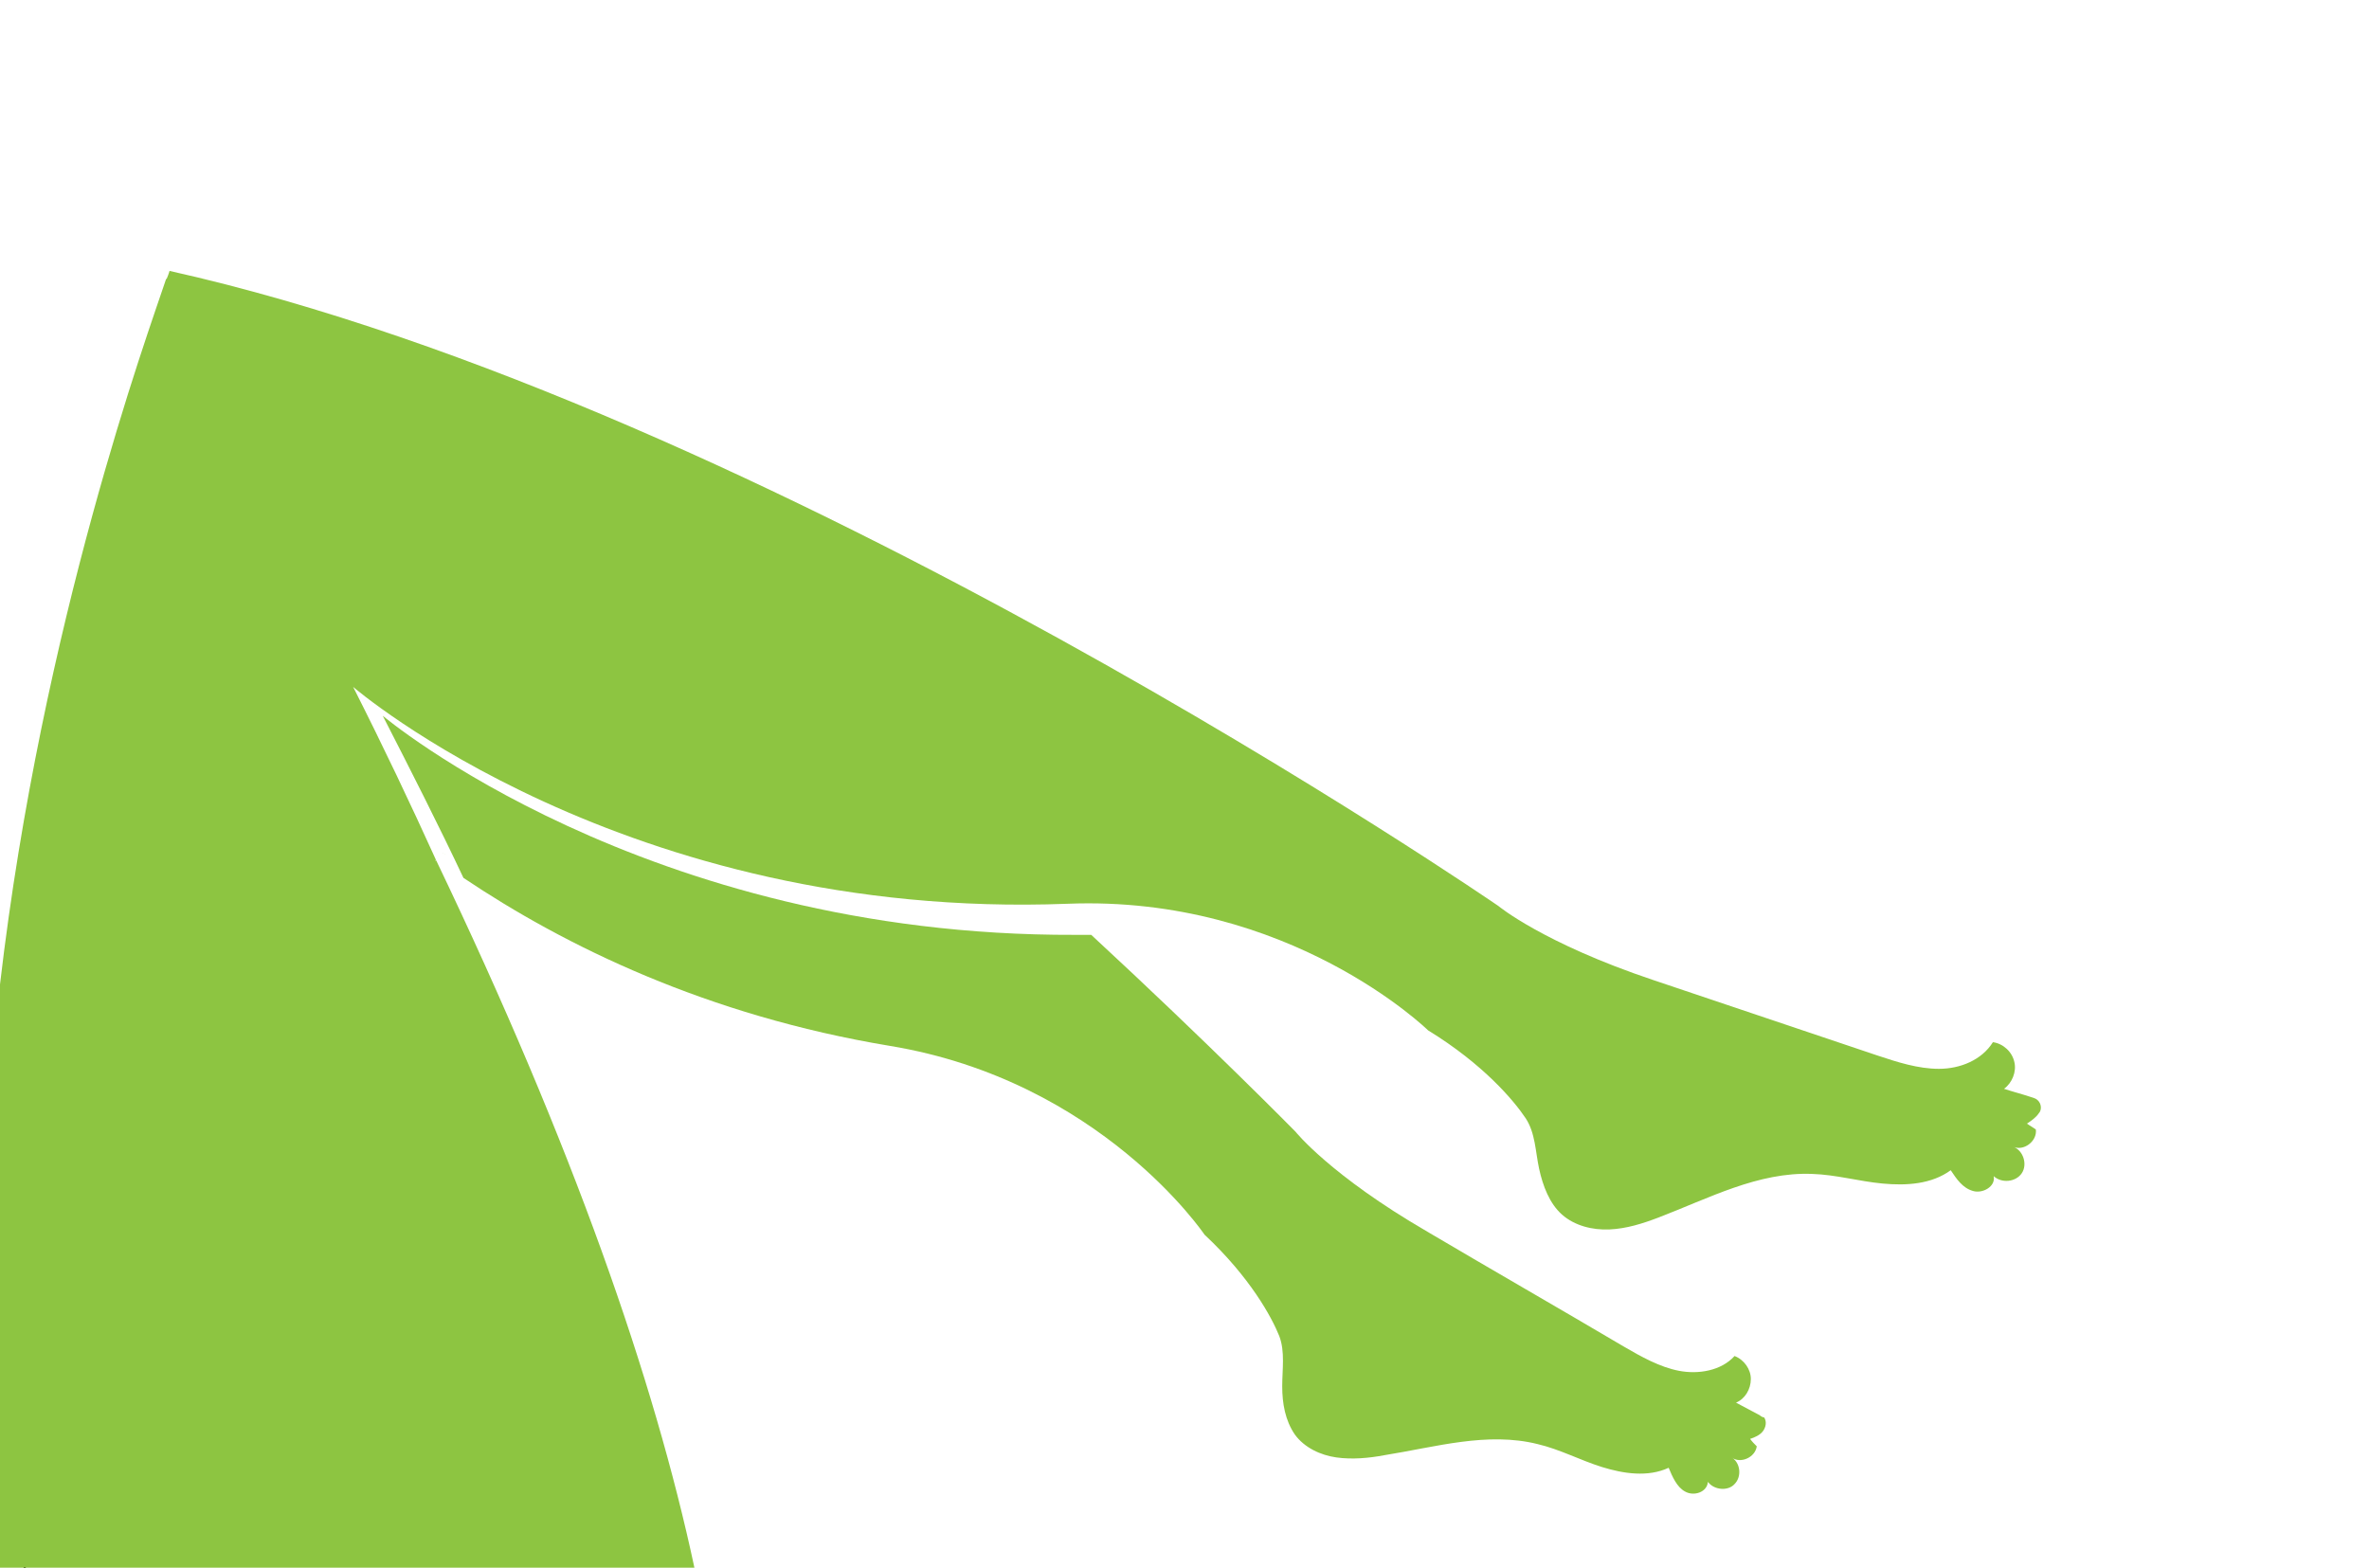 <?xml version="1.0" encoding="utf-8"?>
<!-- Generator: Adobe Illustrator 18.1.1, SVG Export Plug-In . SVG Version: 6.00 Build 0)  -->
<svg version="1.1" id="Layer_3" xmlns="http://www.w3.org/2000/svg" xmlns:xlink="http://www.w3.org/1999/xlink" x="0px" y="0px"
	 viewBox="0 144 320 211.9" enable-background="new 0 144 320 211.9" xml:space="preserve">
<g>
	<path fill="none" d="M60.1,259.3c-0.1,0-0.1-0.1-0.1-0.1C59.9,259.3,60,259.3,60.1,259.3z"/>
	<path fill="none" d="M60.4,259.6c0,0-0.1,0-0.2-0.1C60.3,259.5,60.4,259.5,60.4,259.6z"/>
	<path fill="none" d="M238.2,337.6c-0.5,0.5-1.1,0.8-1.7,1c0.3,0.3,0.6,0.6,0.9,1c-0.1,1.5-2.1,2.4-3.4,1.5c1.2,0.8,1.4,2.6,0.4,3.6
		c-1,1-2.8,0.8-3.6-0.3c0,1.3-1.9,1.9-3.1,1.3c-1.2-0.7-1.7-2-2.2-3.2c-2.8,1.2-6.1,0.8-9-0.1c-2.9-0.9-5.7-2.4-8.7-3.1
		c-6.8-1.7-13.8,0.4-20.7,1.5c-2.2,0.3-4.4,0.6-6.5,0.3c-2.2-0.3-4.3-1.3-5.6-3.1c-1.4-1.8-1.7-4.2-1.7-6.5s0.4-4.6-0.4-6.8
		c-1-2.5-3.9-7.9-10.1-13.7c0,0-14.1-20.8-42.5-25.5c-24.8-4.1-43.9-13.5-57.6-22.7c-3.4-7.1-7-14.4-10.9-21.9
		c0,0,37.4,31.7,95.6,31.5c0.7,0,1.5,0,2.2,0c15.8,14.6,25.6,24.7,25.6,24.7s4.7,5.9,17.8,13.5c8.8,5.2,17.7,10.3,26.5,15.5
		c2.4,1.4,4.8,2.8,7.5,3.3s5.7,0,7.5-2c1.2,0.5,2.1,1.8,2.2,3.1c0,1.3-0.8,2.6-2,3.2c1.1,0.6,2.1,1.1,3.2,1.7
		c0.3,0.1,0.5,0.3,0.7,0.5C238.8,336.3,238.7,337.1,238.2,337.6z"/>
	<path fill="none" d="M60.2,259.5L60.2,259.5C60.2,259.4,60.2,259.5,60.2,259.5z"/>
	<path fill="#080B0C" d="M3.2,355.9h0.3c-0.1-0.8-0.2-1.5-0.4-2.3L3.2,355.9z"/>
	<path fill="#8DC541" d="M237.7,335.2c-1.1-0.6-2.1-1.1-3.2-1.7c1.2-0.5,2-1.8,2-3.2c0-1.3-0.9-2.6-2.2-3.1c-1.8,2-4.9,2.5-7.5,2
		s-5.1-1.9-7.5-3.3c-8.8-5.2-17.7-10.3-26.5-15.5c-13.1-7.6-17.8-13.5-17.8-13.5s-11.8-12-27.6-26.6c-0.7,0-1.4,0-2.2,0
		c-58.2,0.2-93.5-29.6-93.5-29.6c3.9,7.6,7.6,14.9,10.9,21.9c13.7,9.2,32.9,18.6,57.6,22.7c28.5,4.7,42.5,25.5,42.5,25.5
		c6.2,5.8,9.1,11.2,10.1,13.7c0.8,2.1,0.4,4.5,0.4,6.8s0.4,4.6,1.7,6.5c1.3,1.8,3.5,2.8,5.6,3.1s4.4,0.1,6.5-0.3
		c6.9-1.1,13.9-3.2,20.7-1.5c3,0.7,5.8,2.2,8.7,3.1c2.9,0.9,6.2,1.4,9,0.1c0.5,1.2,1.1,2.6,2.2,3.2c1.2,0.7,3,0.1,3.1-1.3
		c0.8,1.1,2.7,1.3,3.6,0.3c1-1,0.8-2.9-0.4-3.6c1.2,0.9,3.2,0,3.4-1.5c-0.3-0.3-0.6-0.6-0.9-1c0.6-0.2,1.3-0.5,1.7-1
		c0.4-0.5,0.6-1.3,0.2-1.9C238.2,335.5,237.9,335.4,237.7,335.2z"/>
	<path fill="#8DC541" d="M59.9,259.3C59.8,259.2,59.9,259.2,59.9,259.3L59.9,259.3z"/>
	<path fill="#8DC541" d="M60.3,259.5C60.2,259.5,60.2,259.5,60.3,259.5C60.2,259.5,60.2,259.5,60.3,259.5z"/>
	<path fill="#8DC541" d="M60.2,259.4c-0.1,0-0.1-0.1-0.1-0.1C60.1,259.4,60.1,259.4,60.2,259.4z"/>
	<path fill="#8DC541" d="M275.2,292.6c-0.2-0.2-0.6-0.3-0.9-0.4c-1.2-0.4-2.4-0.7-3.6-1.1c1.1-0.8,1.7-2.3,1.4-3.6
		c-0.3-1.4-1.5-2.5-2.9-2.7c-1.5,2.4-4.4,3.6-7.3,3.6c-2.8,0-5.6-0.9-8.3-1.8c-10.1-3.4-20.2-6.8-30.3-10.2c-14.9-5-20.9-10-20.9-10
		S104,198.7,22.9,180.6c0,0-0.1,0.4-0.4,1.1c0,0,0,0-0.1,0l0,0.1C20,189,5.7,228.1,0,277v23.7v55.1h93.8
		c-5.4-25.3-16.4-57-34.9-95.6c-3.4-7.5-7.1-15.3-11.2-23.4c0,0,36.6,31.6,96.5,29.3c30-1.2,48.7,17.1,48.7,17.1
		c7.5,4.6,11.6,9.5,13.2,11.9c1.3,2,1.3,4.5,1.8,6.8c0.5,2.3,1.4,4.7,3.1,6.2c1.7,1.5,4.1,2.1,6.4,2c2.3-0.1,4.5-0.8,6.6-1.6
		c6.8-2.6,13.5-6.2,20.8-5.9c3.2,0.1,6.3,1,9.5,1.3c3.2,0.3,6.6,0.1,9.2-1.8c0.8,1.2,1.6,2.4,3,2.8c1.3,0.4,3.1-0.6,2.8-2
		c1.1,1,3,0.8,3.8-0.4c0.8-1.2,0.2-3.1-1.2-3.6c1.4,0.7,3.3-0.7,3.1-2.3c-0.4-0.3-0.8-0.5-1.2-0.8c0.6-0.4,1.2-0.8,1.6-1.4
		C275.8,294,275.8,293.1,275.2,292.6z M58.9,260.3c-0.1,0-0.1-0.1-0.1-0.1C58.9,260.2,58.9,260.2,58.9,260.3z"/>
</g>
</svg>
